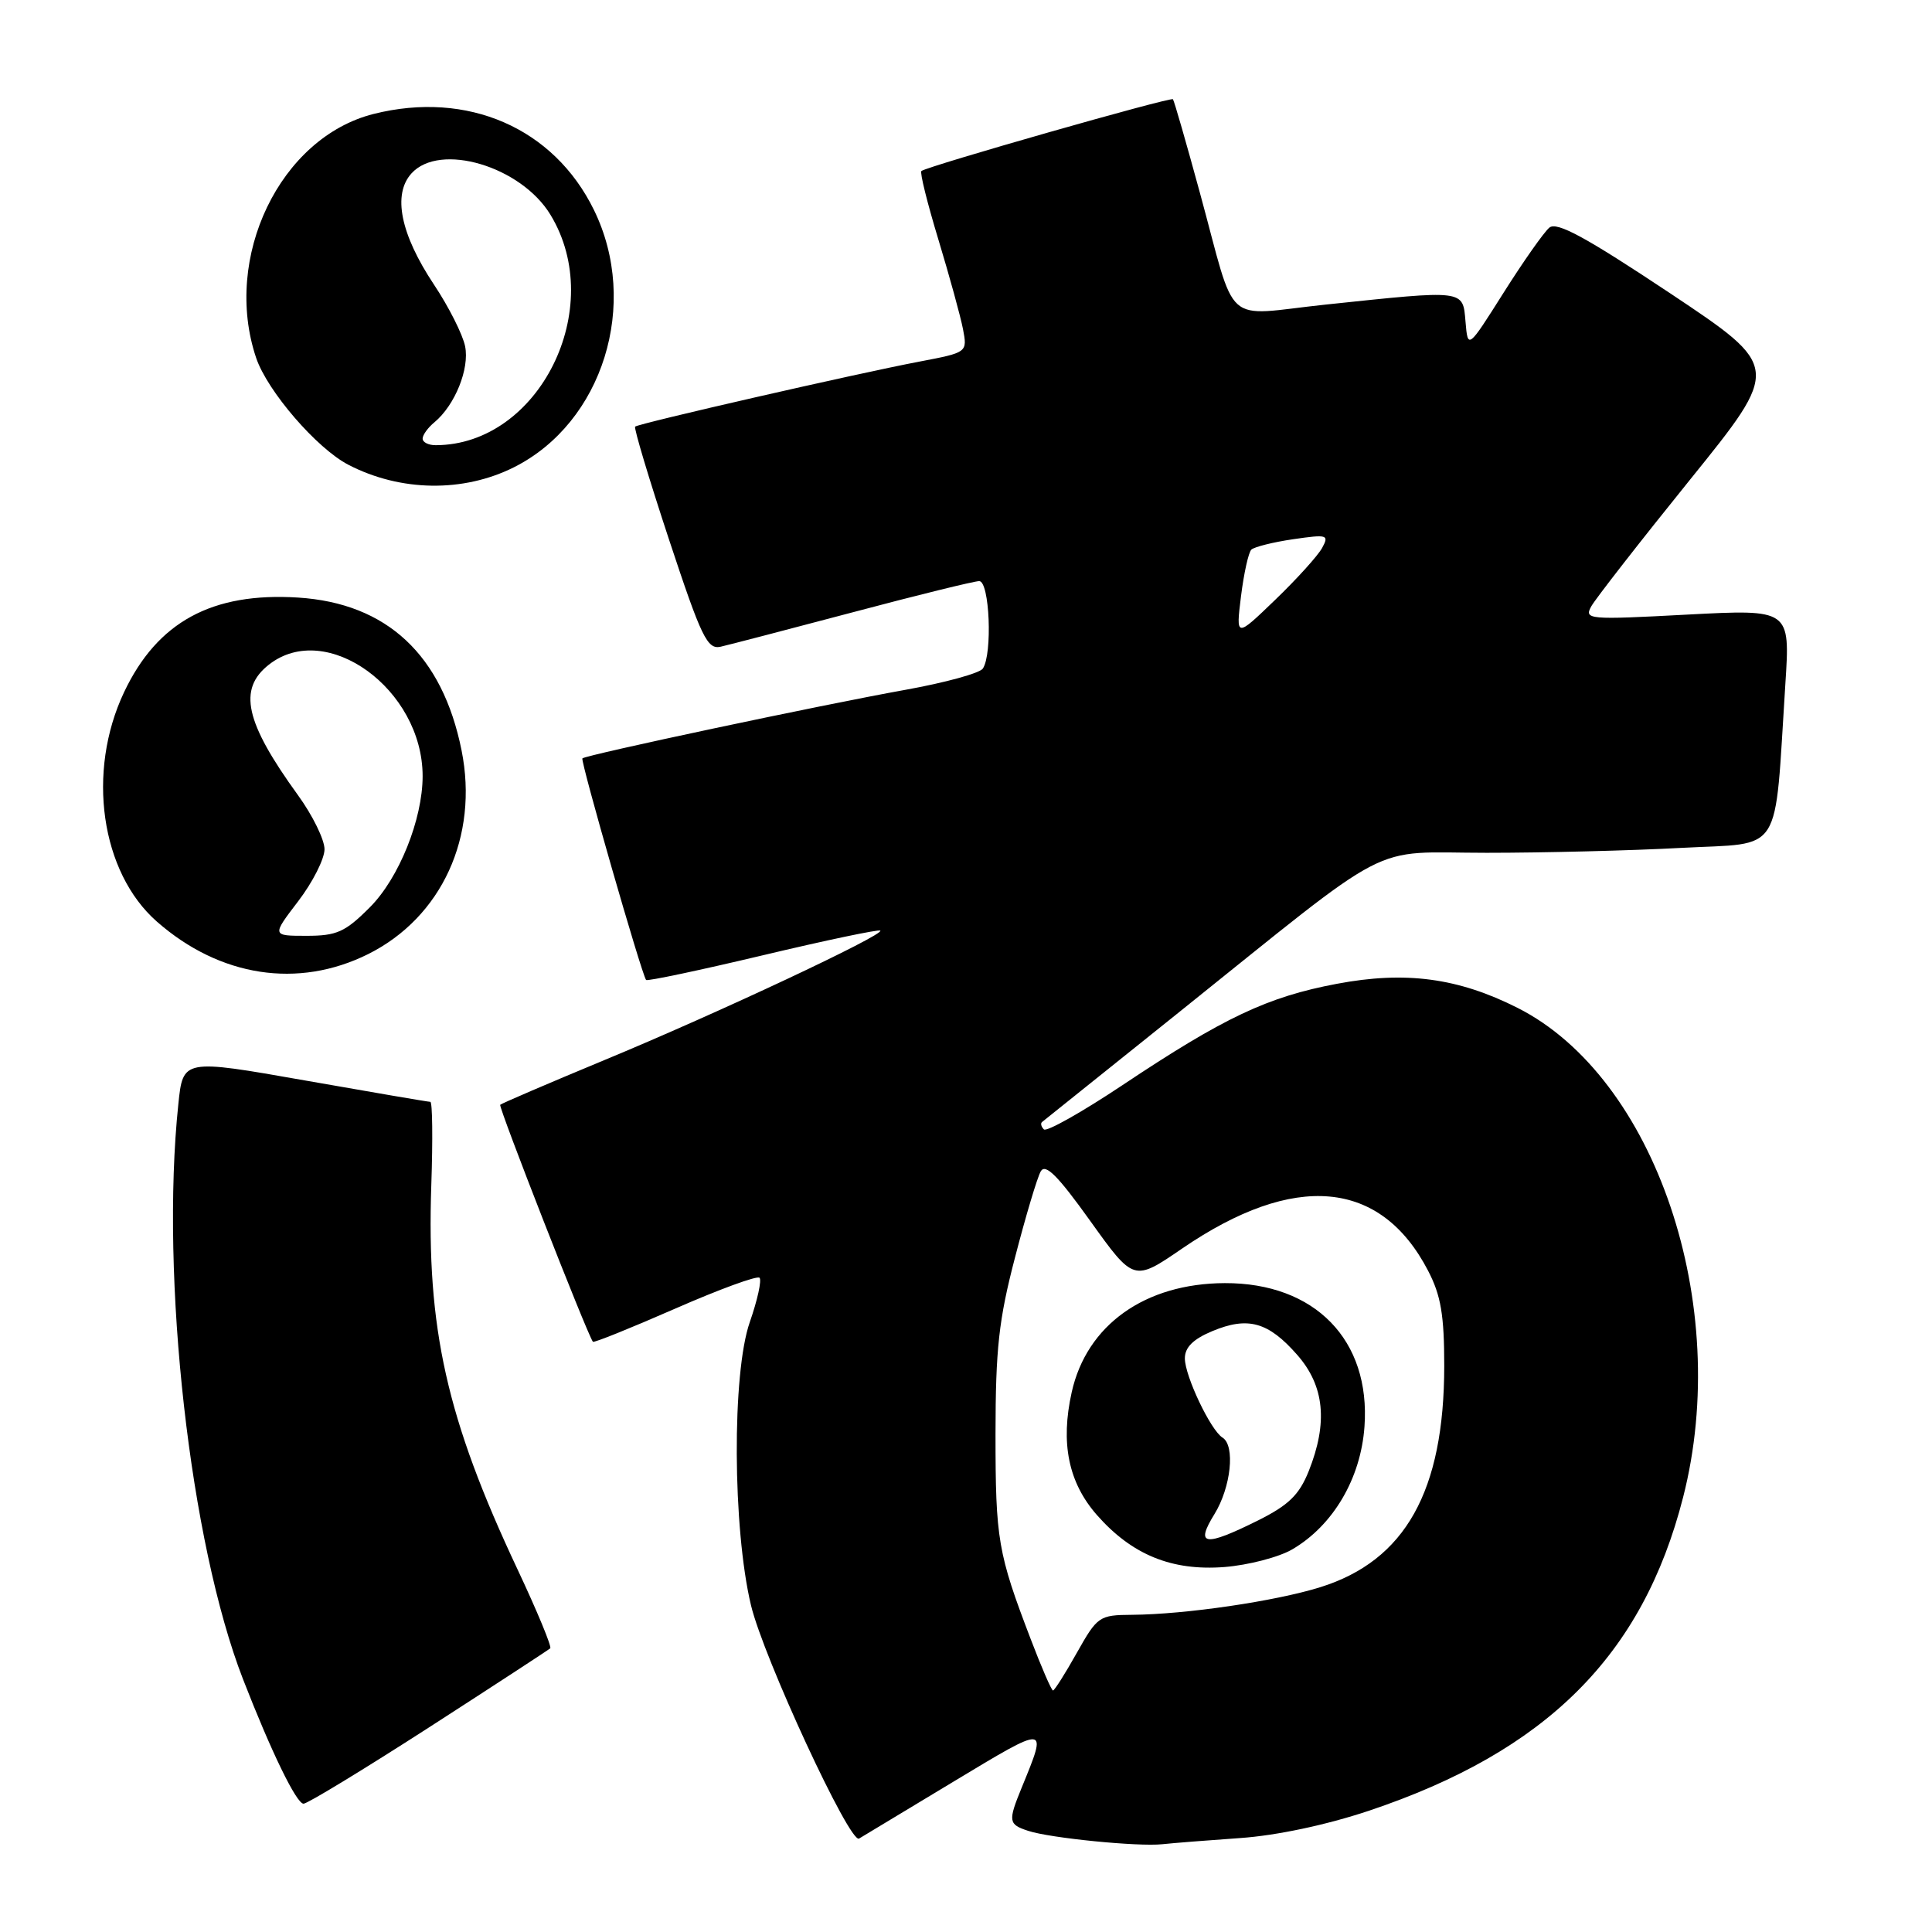 <?xml version="1.0" encoding="UTF-8" standalone="no"?>
<!DOCTYPE svg PUBLIC "-//W3C//DTD SVG 1.1//EN" "http://www.w3.org/Graphics/SVG/1.1/DTD/svg11.dtd" >
<svg xmlns="http://www.w3.org/2000/svg" xmlns:xlink="http://www.w3.org/1999/xlink" version="1.1" viewBox="0 0 256 256">
 <g >
 <path fill="currentColor"
d=" M 164.34 243.55 C 169.13 243.22 175.73 241.82 181.34 239.95 C 204.92 232.06 217.67 219.35 223.02 198.40 C 229.54 172.93 219.34 142.77 201.09 133.55 C 193.21 129.57 186.23 128.64 177.14 130.36 C 167.95 132.09 162.19 134.81 148.73 143.79 C 143.36 147.37 138.67 150.01 138.32 149.65 C 137.96 149.29 137.85 148.85 138.08 148.67 C 138.31 148.49 146.31 142.08 155.86 134.42 C 185.32 110.80 181.09 113.00 197.00 113.00 C 204.53 113.00 216.12 112.71 222.76 112.35 C 236.42 111.62 235.08 113.73 236.57 90.61 C 237.21 80.72 237.21 80.72 223.52 81.44 C 210.43 82.14 209.88 82.09 210.86 80.33 C 211.42 79.33 217.30 71.78 223.93 63.57 C 235.98 48.65 235.98 48.65 221.30 38.86 C 210.13 31.43 206.30 29.34 205.30 30.16 C 204.58 30.76 201.86 34.63 199.25 38.76 C 194.50 46.28 194.50 46.28 194.19 42.64 C 193.82 38.35 194.25 38.40 175.65 40.36 C 161.82 41.82 163.96 43.73 158.98 25.50 C 157.18 18.90 155.58 13.34 155.42 13.15 C 155.15 12.81 122.91 22.01 122.09 22.66 C 121.86 22.84 122.88 26.93 124.34 31.74 C 125.80 36.56 127.27 41.90 127.60 43.60 C 128.19 46.70 128.19 46.70 121.85 47.91 C 113.62 49.47 84.60 56.11 84.16 56.53 C 83.97 56.71 85.99 63.44 88.65 71.50 C 92.95 84.50 93.72 86.09 95.50 85.69 C 96.60 85.44 104.47 83.39 113.00 81.13 C 121.53 78.86 129.06 77.01 129.75 77.00 C 131.13 77.00 131.53 86.66 130.23 88.59 C 129.83 89.20 125.22 90.46 120.00 91.40 C 108.79 93.41 77.64 100.03 77.17 100.49 C 76.88 100.78 84.99 129.01 85.61 129.85 C 85.75 130.04 92.71 128.57 101.08 126.58 C 109.44 124.59 116.45 123.12 116.65 123.31 C 117.20 123.87 95.03 134.28 80.05 140.48 C 72.66 143.55 66.46 146.21 66.28 146.39 C 66.02 146.65 77.71 176.55 78.56 177.79 C 78.67 177.96 83.55 175.99 89.42 173.42 C 95.28 170.85 100.33 169.00 100.64 169.31 C 100.95 169.62 100.37 172.26 99.35 175.19 C 96.98 181.98 97.07 202.50 99.51 212.71 C 101.17 219.64 112.61 244.35 113.83 243.62 C 114.20 243.40 119.82 240.01 126.32 236.09 C 138.97 228.47 138.82 228.46 135.38 236.87 C 133.55 241.34 133.61 241.74 136.25 242.60 C 139.17 243.56 150.79 244.71 154.00 244.37 C 155.38 244.22 160.03 243.85 164.34 243.55 Z  M 56.83 228.90 C 65.45 223.34 72.68 218.62 72.91 218.41 C 73.13 218.19 71.18 213.49 68.58 207.96 C 59.18 187.99 56.50 176.04 57.15 157.02 C 57.36 150.96 57.30 146.00 57.02 146.00 C 56.73 146.00 49.24 144.72 40.38 143.16 C 24.25 140.32 24.25 140.32 23.63 146.31 C 21.22 169.32 25.17 204.40 32.20 222.50 C 35.93 232.10 39.28 239.00 40.22 239.00 C 40.74 239.00 48.21 234.45 56.83 228.90 Z  M 48.77 126.43 C 58.53 121.56 63.45 110.84 61.16 99.43 C 58.62 86.79 51.28 79.93 39.49 79.18 C 28.10 78.46 20.85 82.40 16.44 91.72 C 11.44 102.28 13.35 115.59 20.79 122.12 C 29.14 129.45 39.50 131.04 48.77 126.43 Z  M 68.09 61.92 C 79.89 56.01 84.79 40.26 78.70 27.82 C 73.38 16.95 61.95 11.97 49.50 15.10 C 37.11 18.22 29.46 34.12 33.94 47.42 C 35.43 51.83 41.98 59.42 46.17 61.59 C 53.07 65.16 61.38 65.28 68.09 61.92 Z  M 136.57 217.18 C 132.22 205.81 131.91 203.99 131.91 190.00 C 131.92 178.72 132.34 174.87 134.50 166.60 C 135.91 161.15 137.44 156.03 137.90 155.22 C 138.51 154.12 140.15 155.75 144.47 161.79 C 150.23 169.83 150.23 169.83 156.65 165.43 C 171.53 155.25 182.95 156.28 189.23 168.38 C 190.93 171.65 191.37 174.26 191.37 181.00 C 191.36 197.59 186.20 206.79 174.95 210.31 C 168.99 212.17 157.08 213.92 150.00 213.97 C 145.65 214.00 145.41 214.17 142.69 219.00 C 141.15 221.75 139.72 224.00 139.53 224.00 C 139.33 224.00 138.00 220.93 136.57 217.18 Z  M 171.23 205.30 C 176.64 202.14 180.31 195.92 180.80 189.04 C 181.63 177.57 174.24 169.98 162.29 170.02 C 151.71 170.06 144.00 175.56 142.01 184.46 C 140.50 191.22 141.57 196.44 145.34 200.74 C 149.98 206.02 155.27 208.18 162.24 207.64 C 165.40 207.39 169.45 206.34 171.23 205.30 Z  M 164.44 79.00 C 164.82 75.97 165.43 73.20 165.81 72.83 C 166.19 72.47 168.68 71.84 171.35 71.45 C 175.90 70.79 176.14 70.86 175.18 72.62 C 174.61 73.65 171.81 76.75 168.95 79.50 C 163.76 84.50 163.76 84.50 164.44 79.00 Z  M 39.51 119.42 C 41.43 116.91 43.00 113.81 43.00 112.53 C 43.00 111.26 41.42 108.03 39.48 105.36 C 32.47 95.68 31.50 91.32 35.63 88.07 C 43.25 82.08 56.00 91.33 56.00 102.84 C 56.00 108.57 52.86 116.37 49.01 120.22 C 45.74 123.50 44.63 124.00 40.62 124.00 C 36.01 124.00 36.01 124.00 39.51 119.42 Z  M 56.00 58.12 C 56.00 57.64 56.70 56.66 57.57 55.95 C 60.28 53.69 62.23 48.88 61.63 45.89 C 61.32 44.34 59.46 40.64 57.49 37.69 C 53.06 31.02 52.00 25.76 54.52 22.98 C 58.28 18.82 69.04 22.03 72.94 28.46 C 80.46 40.83 71.44 58.95 57.75 58.99 C 56.79 59.00 56.00 58.61 56.00 58.12 Z  M 160.92 200.63 C 163.11 197.08 163.70 191.55 161.99 190.49 C 160.42 189.52 157.00 182.33 157.00 179.99 C 157.00 178.53 158.10 177.44 160.64 176.38 C 165.36 174.41 168.06 175.16 171.89 179.53 C 175.50 183.64 175.98 188.50 173.41 194.94 C 172.15 198.08 170.75 199.44 166.71 201.46 C 159.59 205.00 158.33 204.82 160.92 200.63 Z "/>
</g>
</svg>